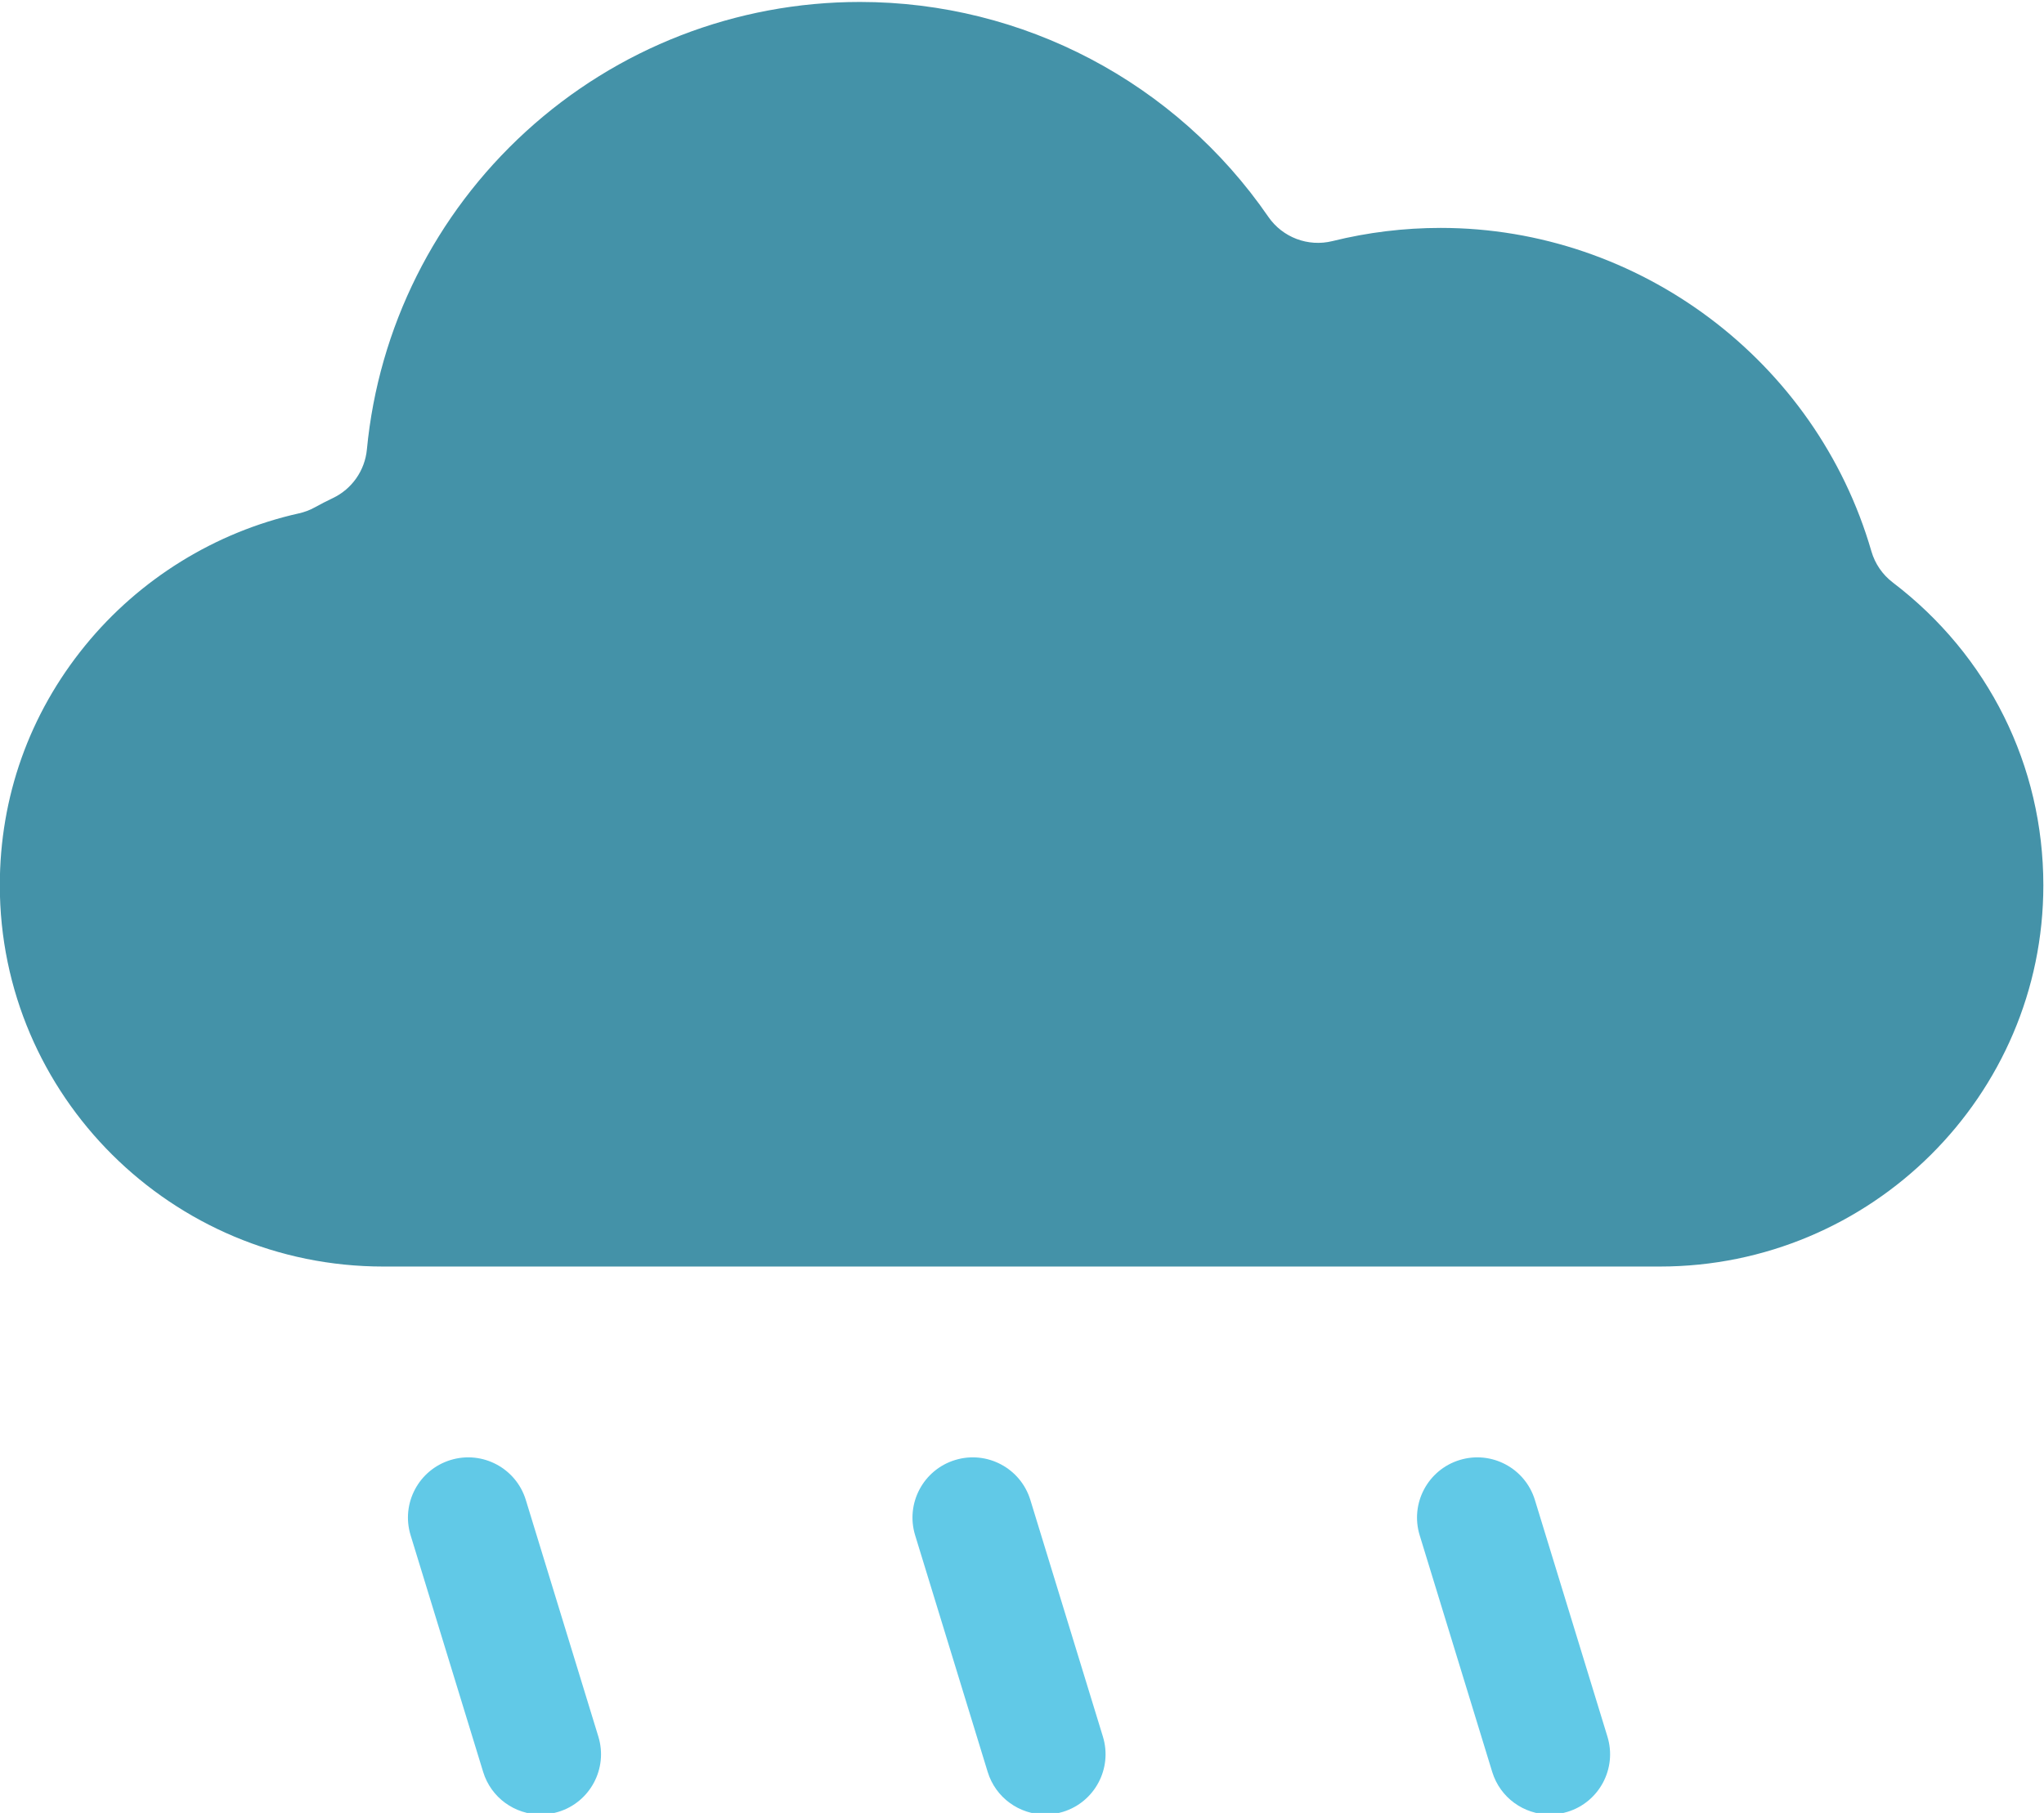 <svg width="251.87" height="223.45" version="1.1" viewBox="0 0 251.87 223.45" xml:space="preserve" xmlns="http://www.w3.org/2000/svg"><g transform="matrix(1.333 0 0 -1.333 -96.869 1110)"><g transform="scale(.1)"><path d="m1081 7156h1180.1c195.46 0 354.49 158.13 354.49 352.49 0 110.6-50.74 212.67-139.2 280.03-9.51 7.25-16.44 17.35-19.76 28.84-50.94 176.04-214.65 298.99-398.12 298.99-33.79 0-67.47-4.1-100.09-12.19-22.51-5.57-46.13 3.37-59.28 22.48-85.63 124.38-226.74 198.64-377.47 198.64-114.63 0-224.31-42.55-308.84-119.82-84-76.79-136.19-181.18-146.97-293.95-1.86-19.5-13.83-36.59-31.52-45-5.53-2.63-11.08-5.48-16.5-8.48-4.65-2.57-9.64-4.46-14.82-5.62-77.283-17.24-147.48-60.68-197.66-122.3-51.571-63.32-78.828-139.95-78.828-221.62 0-194.36 159.03-352.49 354.5-352.49" fill="#4492a8"/><g fill="#61c9e7"><path d="m1143.2 6977.1c-29.41-9.01-45.95-40.16-36.93-69.57l67.06-218.82c7.34-23.98 29.39-39.39 53.23-39.39 5.4 0 10.9 0.79 16.34 2.46 29.41 9.01 45.94 40.16 36.93 69.57l-67.06 218.82c-9.01 29.41-40.16 45.95-69.57 36.93"/><path d="m1609.6 6977.1c-29.41-9.01-45.95-40.16-36.94-69.57l67.06-218.82c7.35-23.98 29.4-39.39 53.24-39.39 5.4 0 10.9 0.79 16.34 2.46 29.41 9.01 45.94 40.16 36.93 69.57l-67.06 218.82c-9.02 29.41-40.17 45.95-69.57 36.93"/><path d="m2076 6977.1c-29.41-9.01-45.95-40.16-36.94-69.57l67.06-218.82c7.35-23.98 29.4-39.39 53.24-39.39 5.4 0 10.9 0.79 16.34 2.46 29.41 9.01 45.94 40.16 36.93 69.57l-67.06 218.82c-9.02 29.41-40.16 45.95-69.57 36.93"/></g></g></g></svg>
